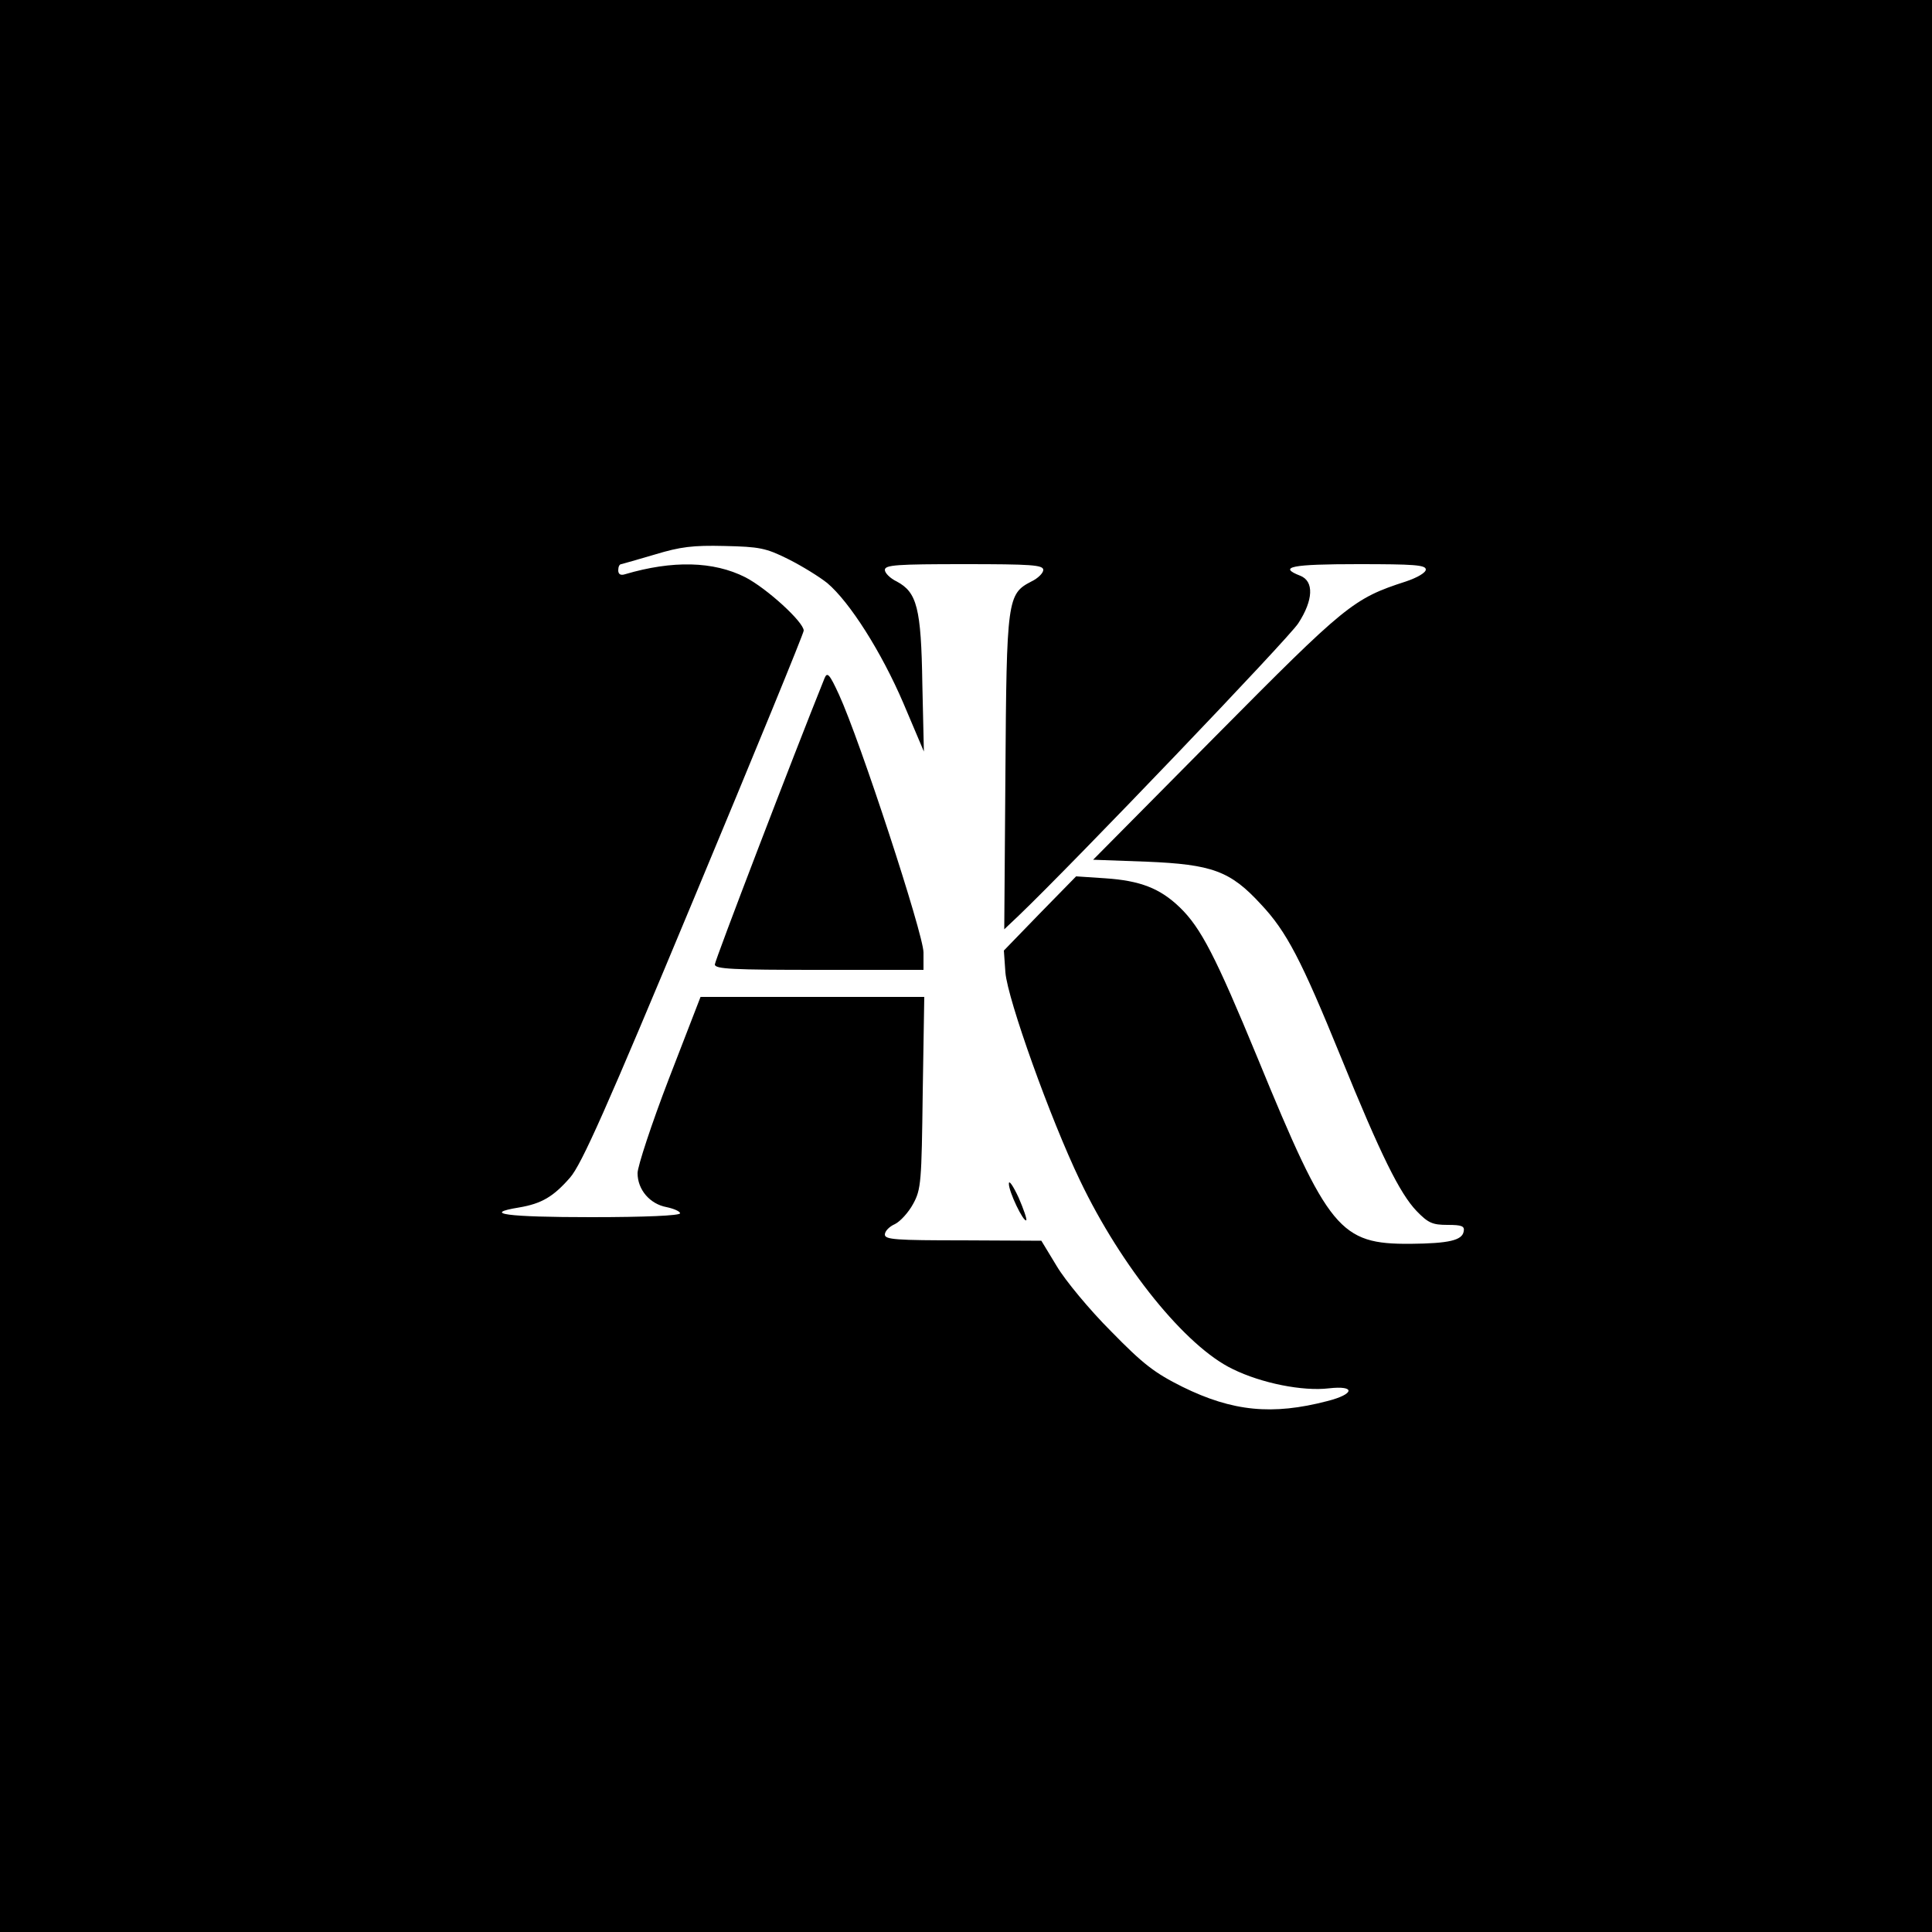 <?xml version="1.0" standalone="no"?>
<!DOCTYPE svg PUBLIC "-//W3C//DTD SVG 20010904//EN"
 "http://www.w3.org/TR/2001/REC-SVG-20010904/DTD/svg10.dtd">
<svg version="1.0" xmlns="http://www.w3.org/2000/svg"
 width="500pt" height="500pt" viewBox="0 0 500 500"
 preserveAspectRatio="xMidYMid meet">

<g transform="translate(0,500) scale(0.1,-0.1)"
fill="#000000" stroke="none">
<path d="M0 2500 l0 -2500 2500 0 2500 0 0 2500 0 2500 -2500 0 -2500 0 0
-2500z m2040 1053 c36 -18 81 -46 101 -62 58 -49 140 -178 197 -311 l53 -125
-4 175 c-3 197 -14 237 -66 265 -17 8 -31 22 -31 30 0 13 31 15 205 15 174 0
205 -2 205 -15 0 -8 -14 -22 -31 -30 -62 -32 -64 -46 -67 -495 l-3 -405 37 35
c144 138 700 719 724 757 39 60 41 109 5 123 -59 23 -22 30 150 30 144 0 175
-2 175 -14 0 -8 -22 -21 -52 -31 -136 -44 -155 -60 -491 -399 l-318 -321 138
-5 c170 -7 217 -24 296 -110 67 -71 105 -145 207 -395 104 -256 153 -354 196
-399 30 -31 41 -36 80 -36 37 0 45 -3 42 -17 -4 -23 -38 -31 -138 -32 -182 -1
-212 34 -395 480 -109 264 -147 338 -202 391 -51 49 -102 69 -193 75 l-75 5
-94 -96 -93 -96 4 -57 c6 -70 116 -378 193 -538 107 -224 274 -430 395 -488
75 -37 182 -58 249 -50 70 8 67 -15 -4 -33 -142 -37 -245 -27 -375 37 -72 36
-101 58 -185 144 -55 55 -118 131 -140 168 l-40 66 -202 1 c-175 0 -203 2
-203 15 0 9 12 21 26 27 14 7 35 30 47 52 21 38 22 57 25 289 l4 247 -290 0
-289 0 -82 -212 c-45 -117 -81 -227 -81 -244 0 -43 32 -80 75 -88 19 -4 35
-11 35 -16 0 -6 -91 -10 -230 -10 -218 0 -285 9 -187 25 59 10 89 28 132 77
30 34 94 178 321 723 156 374 284 686 284 693 0 22 -95 109 -151 138 -83 42
-189 44 -311 8 -12 -4 -18 0 -18 10 0 9 3 16 8 16 4 1 43 12 87 25 66 20 98
24 180 22 90 -2 107 -5 165 -34z"/>
<path d="M2134 3245 c-81 -201 -284 -731 -284 -741 0 -12 47 -14 270 -14 l270
0 0 45 c0 47 -165 551 -219 668 -24 52 -30 59 -37 42z"/>
<path d="M2611 1937 c-1 -20 38 -101 45 -95 2 3 -7 29 -20 59 -14 30 -25 46
-25 36z"/>
</g>
</svg>
